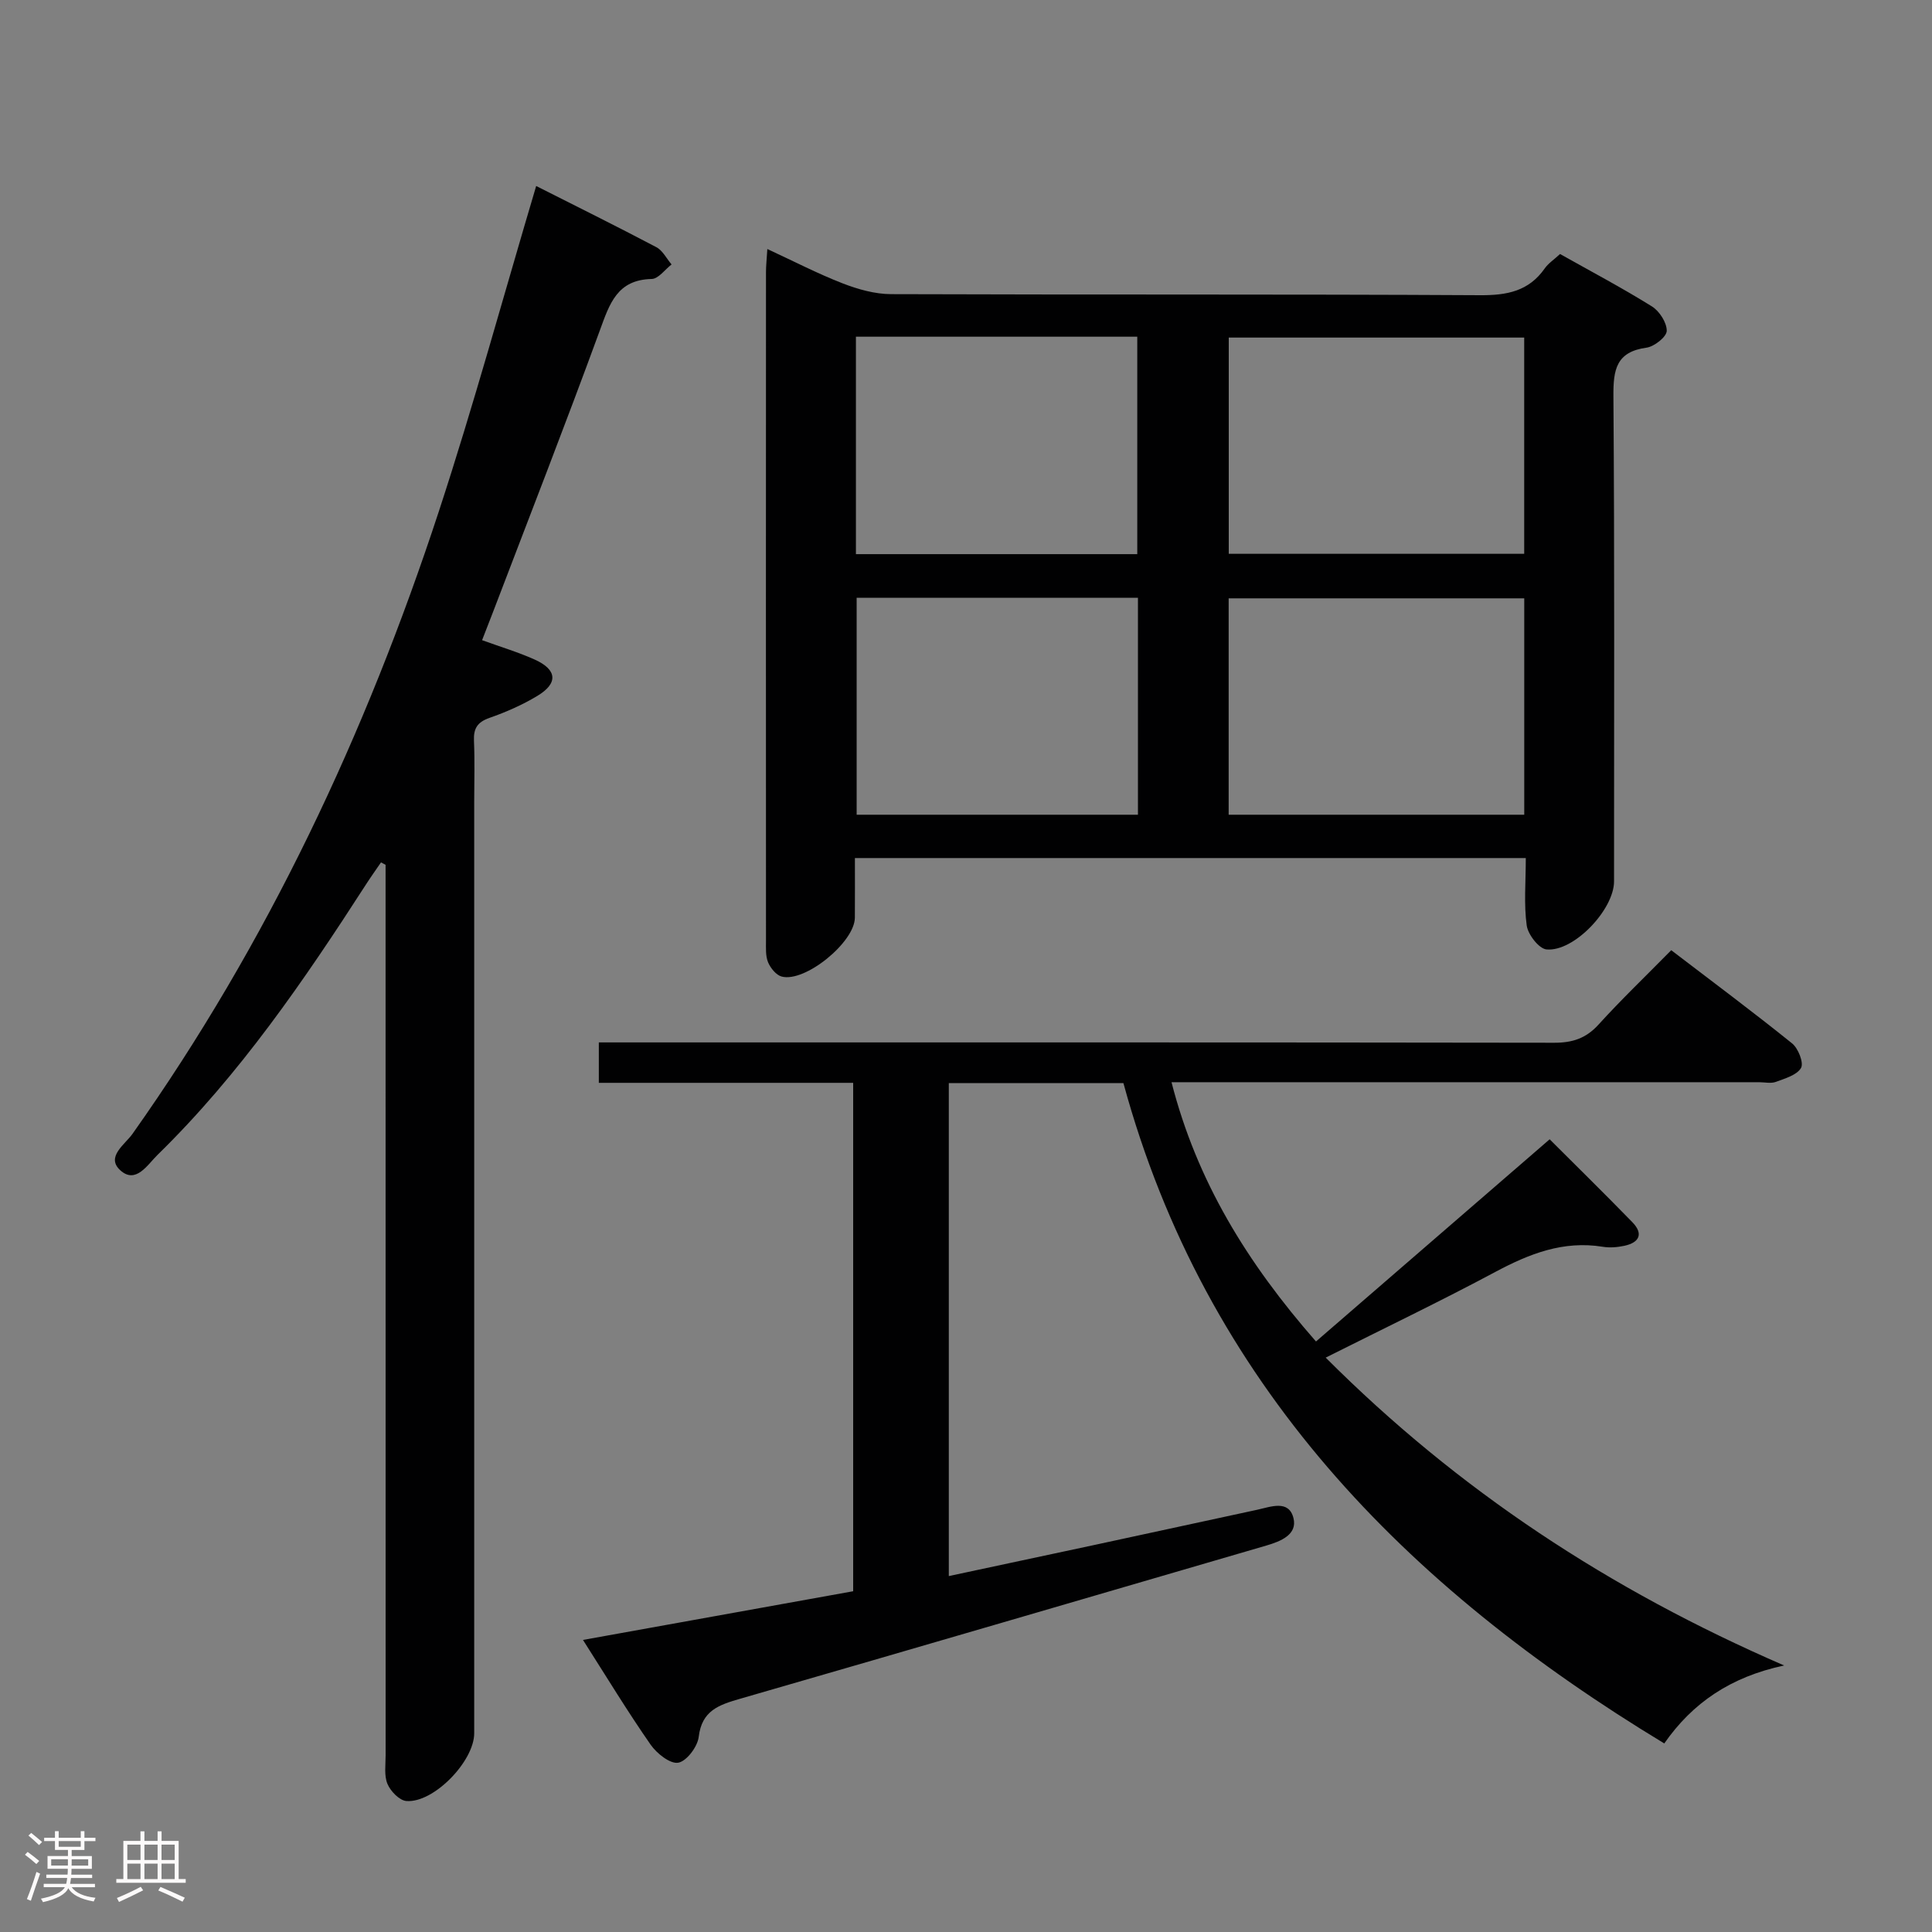 <svg enable-background="new 0 0 400 400" viewBox="0 0 400 400" xmlns="http://www.w3.org/2000/svg"><rect x="0" y="0" width="400" height="400" fill="#808080" stroke="none"/><path d="m5.17 384 .55-.58c.85.61 1.65 1.24 2.4 1.87l-.59.64c-.83-.73-1.62-1.38-2.36-1.93m1.22 9.53-.82-.34c.71-1.76 1.37-3.64 1.98-5.63.24.13.5.25.76.36-.6 1.67-1.24 3.54-1.92 5.61m-.5-13.5.57-.54c.56.44 1.31 1.06 2.26 1.87l-.64.64c-.68-.66-1.41-1.32-2.19-1.97m3.25.46h2.24v-1.36h.77v1.36h4.57v-1.36h.76v1.36h2.28v.69h-2.28v1.84h-2.64v1.26h4.18v2.64h-4.21c0 .45-.02.86-.05 1.21h4.32v.69h-4.38c-.04.34-.1.75-.19 1.22h5.15v.69h-4.82c.87 1.19 2.51 1.92 4.93 2.19-.17.31-.3.57-.37.76-2.77-.49-4.52-1.41-5.26-2.76-.56 1.26-2.3 2.23-5.24 2.9-.12-.24-.26-.48-.43-.72 2.73-.55 4.38-1.34 4.96-2.38h-4.38v-.69h4.65c.1-.38.17-.79.21-1.22h-4.32v-.69h4.4c.03-.34.05-.75.05-1.21h-4.2v-2.64h4.23v-1.26h-2.69v-1.84h-2.24zm1.46 4.46v1.29h3.45c.01-.4.02-.57.01-.53v-.32-.45h-3.46zm1.55-2.59h4.57v-1.19h-4.57zm6.11 2.59h-3.42v.77c-.02.19-.01.37-.02.53h3.44z" fill="#fcfafa"/><path d="m32.63 379.16h.82v1.98h3.54v7.89h1.46v.78h-14.37v-.78h1.46v-7.89h3.54v-1.98h.82v1.98h2.73zm-3.49 11.48.5.73c-1.61.82-3.28 1.63-5 2.41-.13-.27-.28-.55-.44-.82 1.75-.72 3.4-1.49 4.94-2.32m-2.78-5.55h2.73v-3.18h-2.73zm0 3.95h2.73v-3.2h-2.73zm3.54-3.95h2.73v-3.18h-2.73zm0 3.95h2.73v-3.2h-2.73zm7.89 4.68c-1.84-.92-3.51-1.7-5.02-2.32l.45-.73c1.89.8 3.57 1.55 5.04 2.23zm-1.62-11.81h-2.73v3.18h2.73zm-2.73 7.13h2.73v-3.2h-2.73z" fill="#fcfafa"/><g fill="#010102"><path d="m120.7 339.53c19.14-3.45 37.38-6.73 55.94-10.08 0-34.98 0-69.87 0-105.26-17.45 0-34.86 0-52.66 0 0-2.86 0-5.25 0-8.37h6.28c63.83 0 127.66-.03 191.49.07 3.77.01 6.58-.88 9.18-3.73 4.69-5.17 9.75-10.01 15.08-15.43 8.55 6.53 16.91 12.76 25.02 19.29 1.27 1.02 2.45 4.01 1.86 5.07-.84 1.49-3.31 2.19-5.21 2.9-1.03.38-2.31.07-3.47.07-38.33 0-76.66 0-114.99 0-1.98 0-3.97 0-6.67 0 5.23 20.42 15.58 37.32 29.91 53.68 16.09-13.92 32.01-27.7 48.38-41.86 5.17 5.17 11.21 11.09 17.11 17.15 2.36 2.42 1.47 4.23-1.65 4.9-1.45.31-3.03.44-4.47.2-8.15-1.32-15.18 1.44-22.22 5.2-11.39 6.09-23.05 11.68-35.14 17.75 27.44 27.46 58.73 48.06 94.92 63.74-11.11 2.36-18.99 7.77-24.82 16.14-53.6-32.45-95.04-74.55-111.98-136.72-12.11 0-23.92 0-36.15 0v102.07c10.15-2.17 20.19-4.3 30.23-6.46 11.19-2.41 22.38-4.84 33.57-7.26 2.83-.61 6.59-2.17 7.56 1.72.85 3.4-2.63 4.81-5.62 5.68-36.32 10.59-72.63 21.24-108.98 31.73-4.36 1.26-7.9 2.43-8.54 7.89-.24 2.03-2.51 5.04-4.24 5.34-1.68.29-4.45-1.92-5.72-3.74-4.74-6.81-9.05-13.91-14-21.68z"/><path d="m315.9 177.65c-46.6 0-92.36 0-138.9 0 0 4.19.02 8.27-.01 12.35-.03 5.07-10.33 13.49-15.17 12.18-1.14-.31-2.3-1.76-2.8-2.95-.54-1.31-.43-2.94-.43-4.43-.02-46.16-.02-92.31 0-138.47 0-1.31.15-2.63.28-4.77 5.48 2.53 10.44 5.11 15.62 7.12 3.16 1.22 6.65 2.21 10 2.22 40.66.15 81.32-.01 121.97.22 5.57.03 10.06-.83 13.37-5.56.74-1.05 1.9-1.8 3.16-2.97 6.39 3.59 12.84 7 19.02 10.85 1.56.97 3.1 3.37 3.07 5.07-.03 1.23-2.57 3.24-4.18 3.47-6.29.86-6.9 4.55-6.86 10.03.25 33.49.13 66.98.13 100.48 0 5.8-8.29 14.61-13.98 14.08-1.57-.15-3.84-3.08-4.1-4.96-.61-4.4-.19-8.94-.19-13.96zm-.33-107.76c-20.59 0-40.93 0-61.17 0v44.77h61.17c0-15.08 0-29.83 0-44.77zm.01 53.99c-20.59 0-40.92 0-61.2 0v44.8h61.2c0-15.08 0-29.83 0-44.8zm-138.37-9.15h58.25c0-15.12 0-29.97 0-45.02-19.59 0-38.82 0-58.25 0zm58.39 9.04c-19.58 0-38.94 0-58.24 0v44.91h58.24c0-15.07 0-29.81 0-44.91z"/><path d="m111.01 38.51c8.01 4.05 16.5 8.25 24.87 12.66 1.32.69 2.12 2.36 3.16 3.58-1.37 1.05-2.72 2.98-4.12 3.01-7.16.16-8.71 5.13-10.72 10.62-7.13 19.5-14.69 38.84-22.09 58.24-.7 1.84-1.42 3.68-2.3 5.92 3.81 1.39 7.46 2.47 10.9 4.02 4.64 2.09 4.89 4.89.57 7.5-3.11 1.88-6.51 3.37-9.94 4.57-2.51.88-3.32 2.19-3.21 4.74.18 4.16.05 8.33.05 12.5v192.98c0 5.79-8.4 14.49-14.05 14.03-1.44-.12-3.28-2.03-3.91-3.54-.72-1.72-.38-3.93-.38-5.92-.01-59.66-.01-119.32-.01-178.98 0-1.8 0-3.6 0-5.39-.32-.17-.64-.33-.95-.5-1.03 1.51-2.1 3-3.09 4.54-12.83 19.89-26.16 39.39-43.18 56.02-2.07 2.02-4.48 6.12-7.71 3.18-3.03-2.76.96-5.33 2.52-7.52 28.01-39.55 48.33-82.91 63.4-128.78 7.28-22.2 13.43-44.77 20.19-67.48z"/></g></svg>